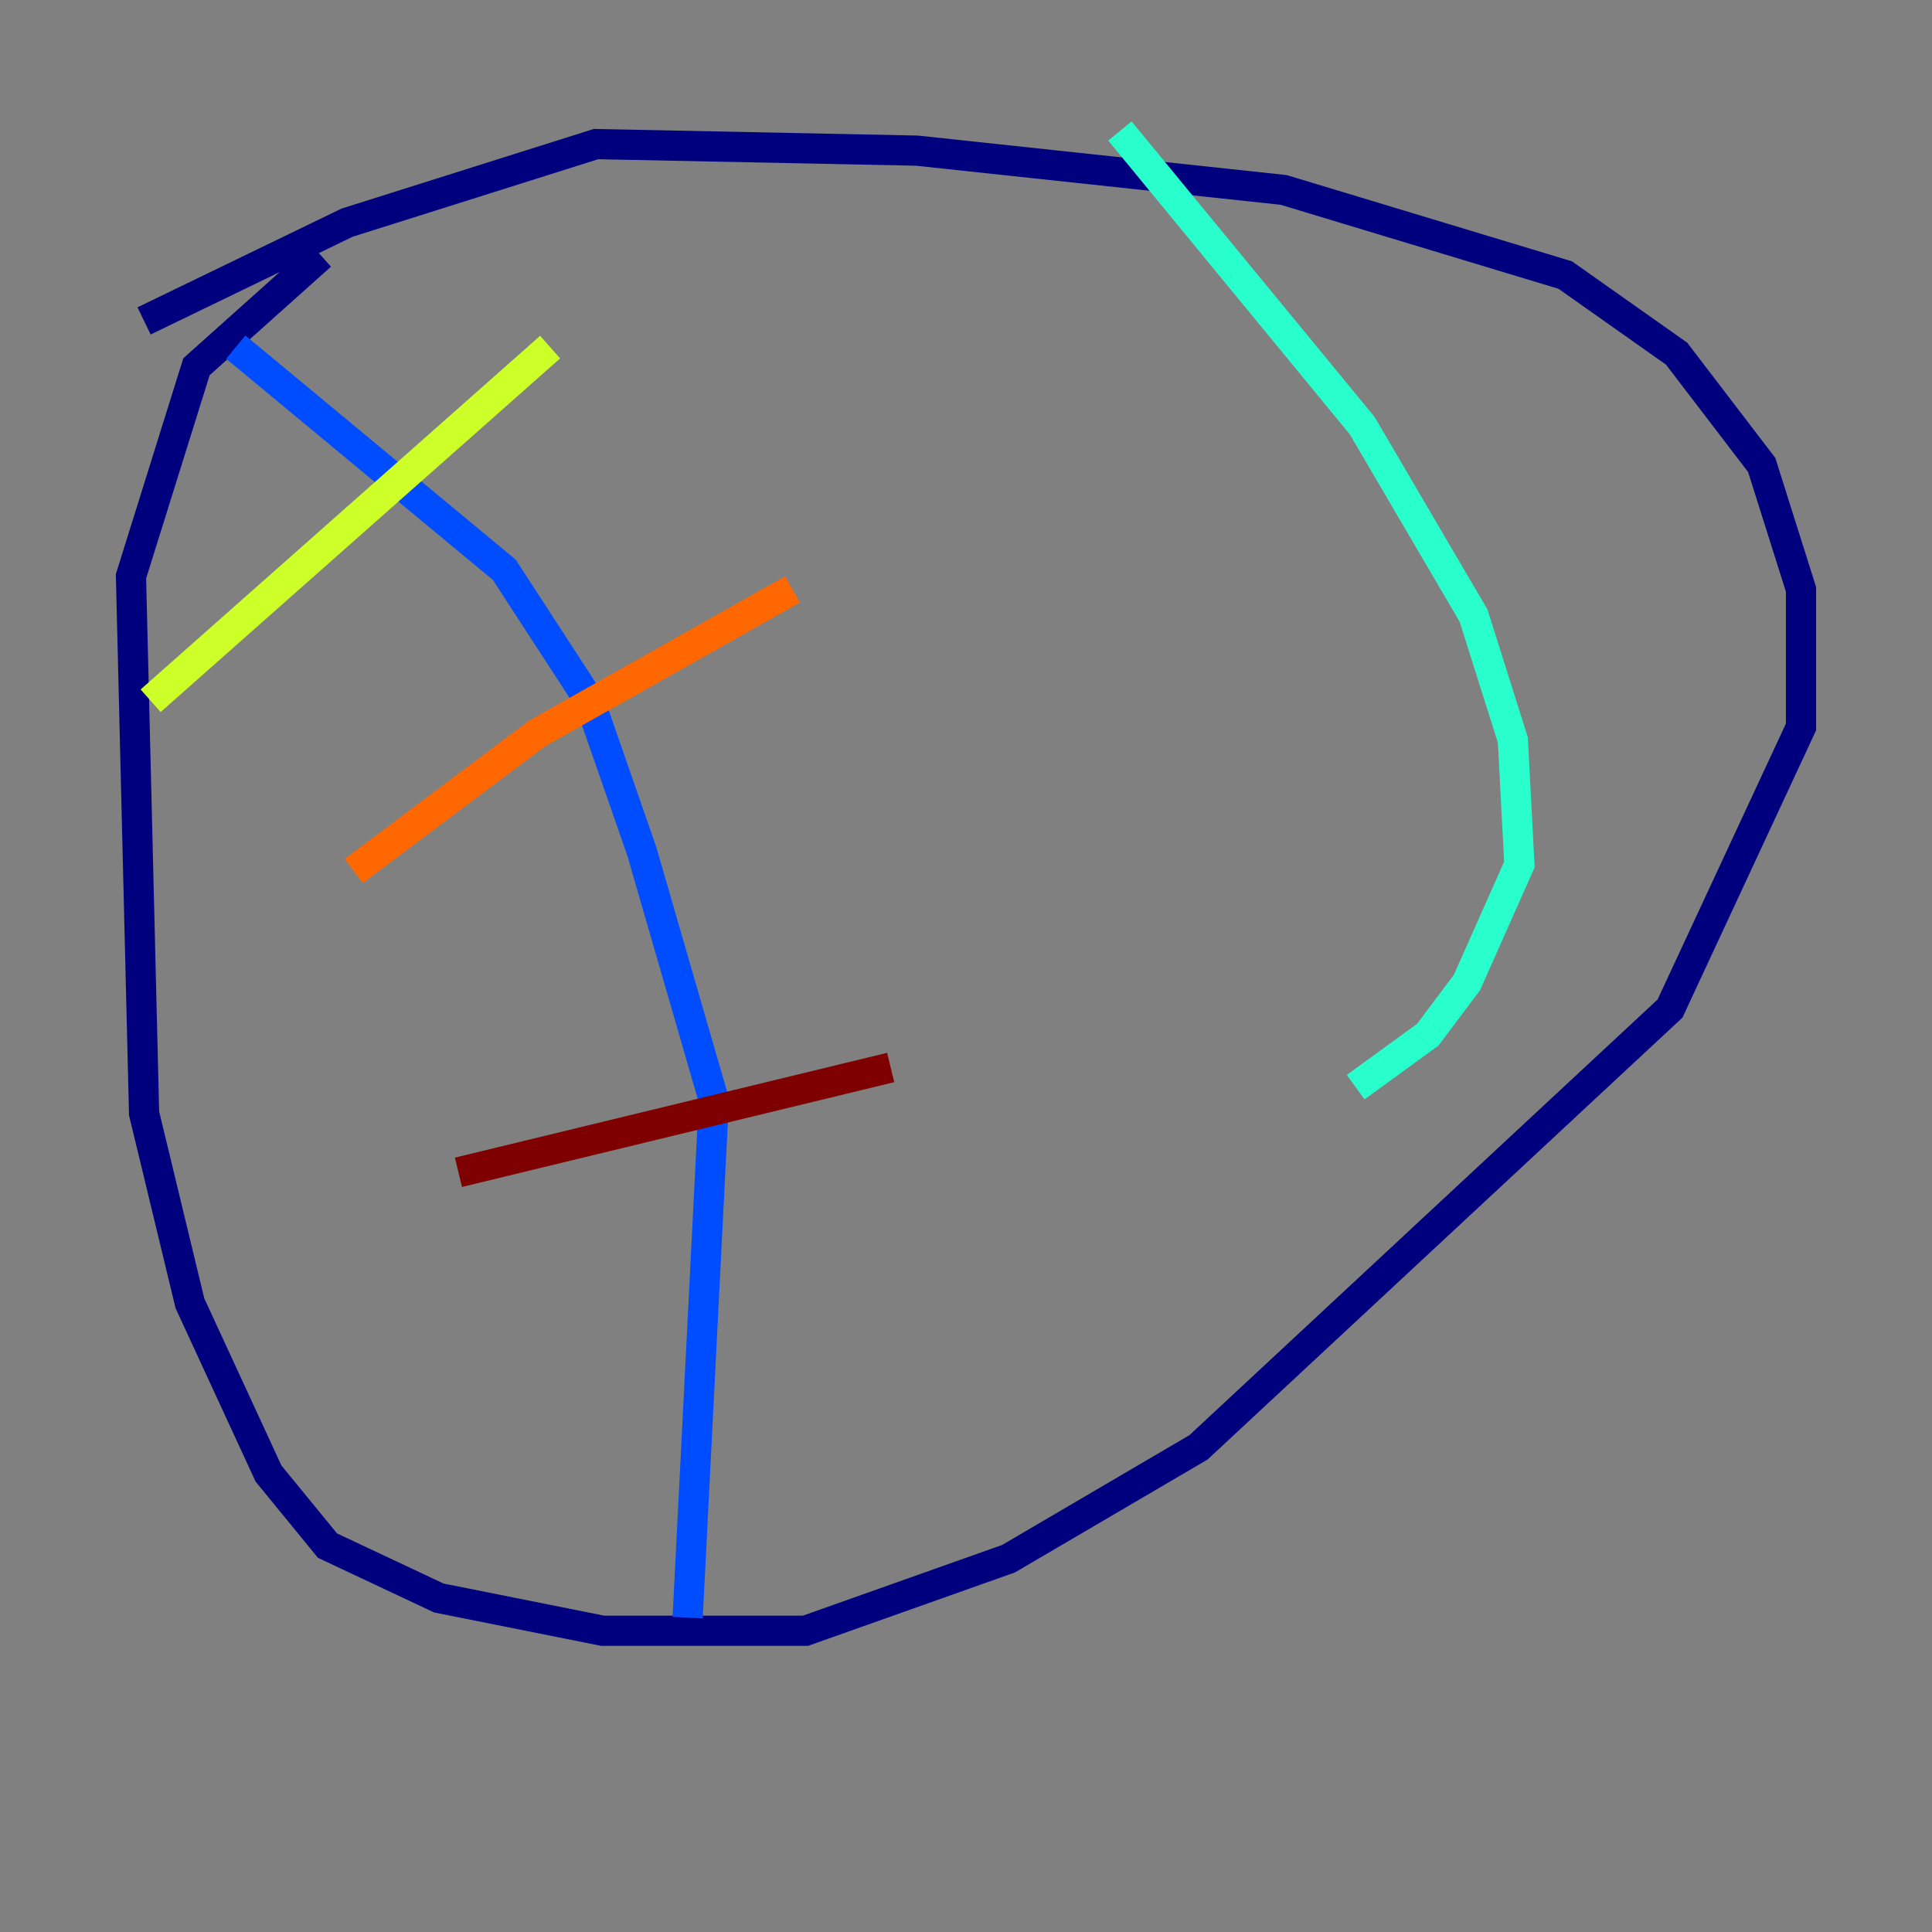 <?xml version="1.0" encoding="utf-8" ?>
<svg baseProfile="tiny" height="128" version="1.2" viewBox="0,0,128,128" width="128" xmlns="http://www.w3.org/2000/svg" xmlns:ev="http://www.w3.org/2001/xml-events" xmlns:xlink="http://www.w3.org/1999/xlink"><rect x="0" y="0" width="128" height="128" fill="#808080" stroke="none"/><defs /><polyline fill="none" points="21.261,16.922 13.017,24.298 8.678,38.183 9.546,73.763 12.583,86.346 17.79,97.627 21.695,102.4 29.071,105.871 39.919,108.041 53.37,108.041 66.82,103.268 79.403,95.891 110.644,66.82 119.322,48.163 119.322,39.051 116.719,30.807 111.078,23.43 103.702,18.224 85.044,12.583 60.746,9.98 39.485,9.546 22.997,14.752 9.546,21.261" stroke="#00007f" stroke-width="2" /><polyline fill="none" points="15.62,22.997 33.41,37.749 39.051,46.427 42.522,56.407 47.295,72.895 45.559,107.173" stroke="#004cff" stroke-width="2" /><polyline fill="none" points="74.197,8.678 90.251,28.203 97.627,40.786 100.231,49.031 100.664,57.275 97.193,65.085 94.59,68.556 89.817,72.027" stroke="#29ffcd" stroke-width="2" /><polyline fill="none" points="9.98,46.427 36.447,22.997" stroke="#cdff29" stroke-width="2" /><polyline fill="none" points="23.43,57.709 35.58,48.597 52.502,39.051" stroke="#ff6700" stroke-width="2" /><polyline fill="none" points="30.373,77.668 59.01,70.725" stroke="#7f0000" stroke-width="2" /></svg>